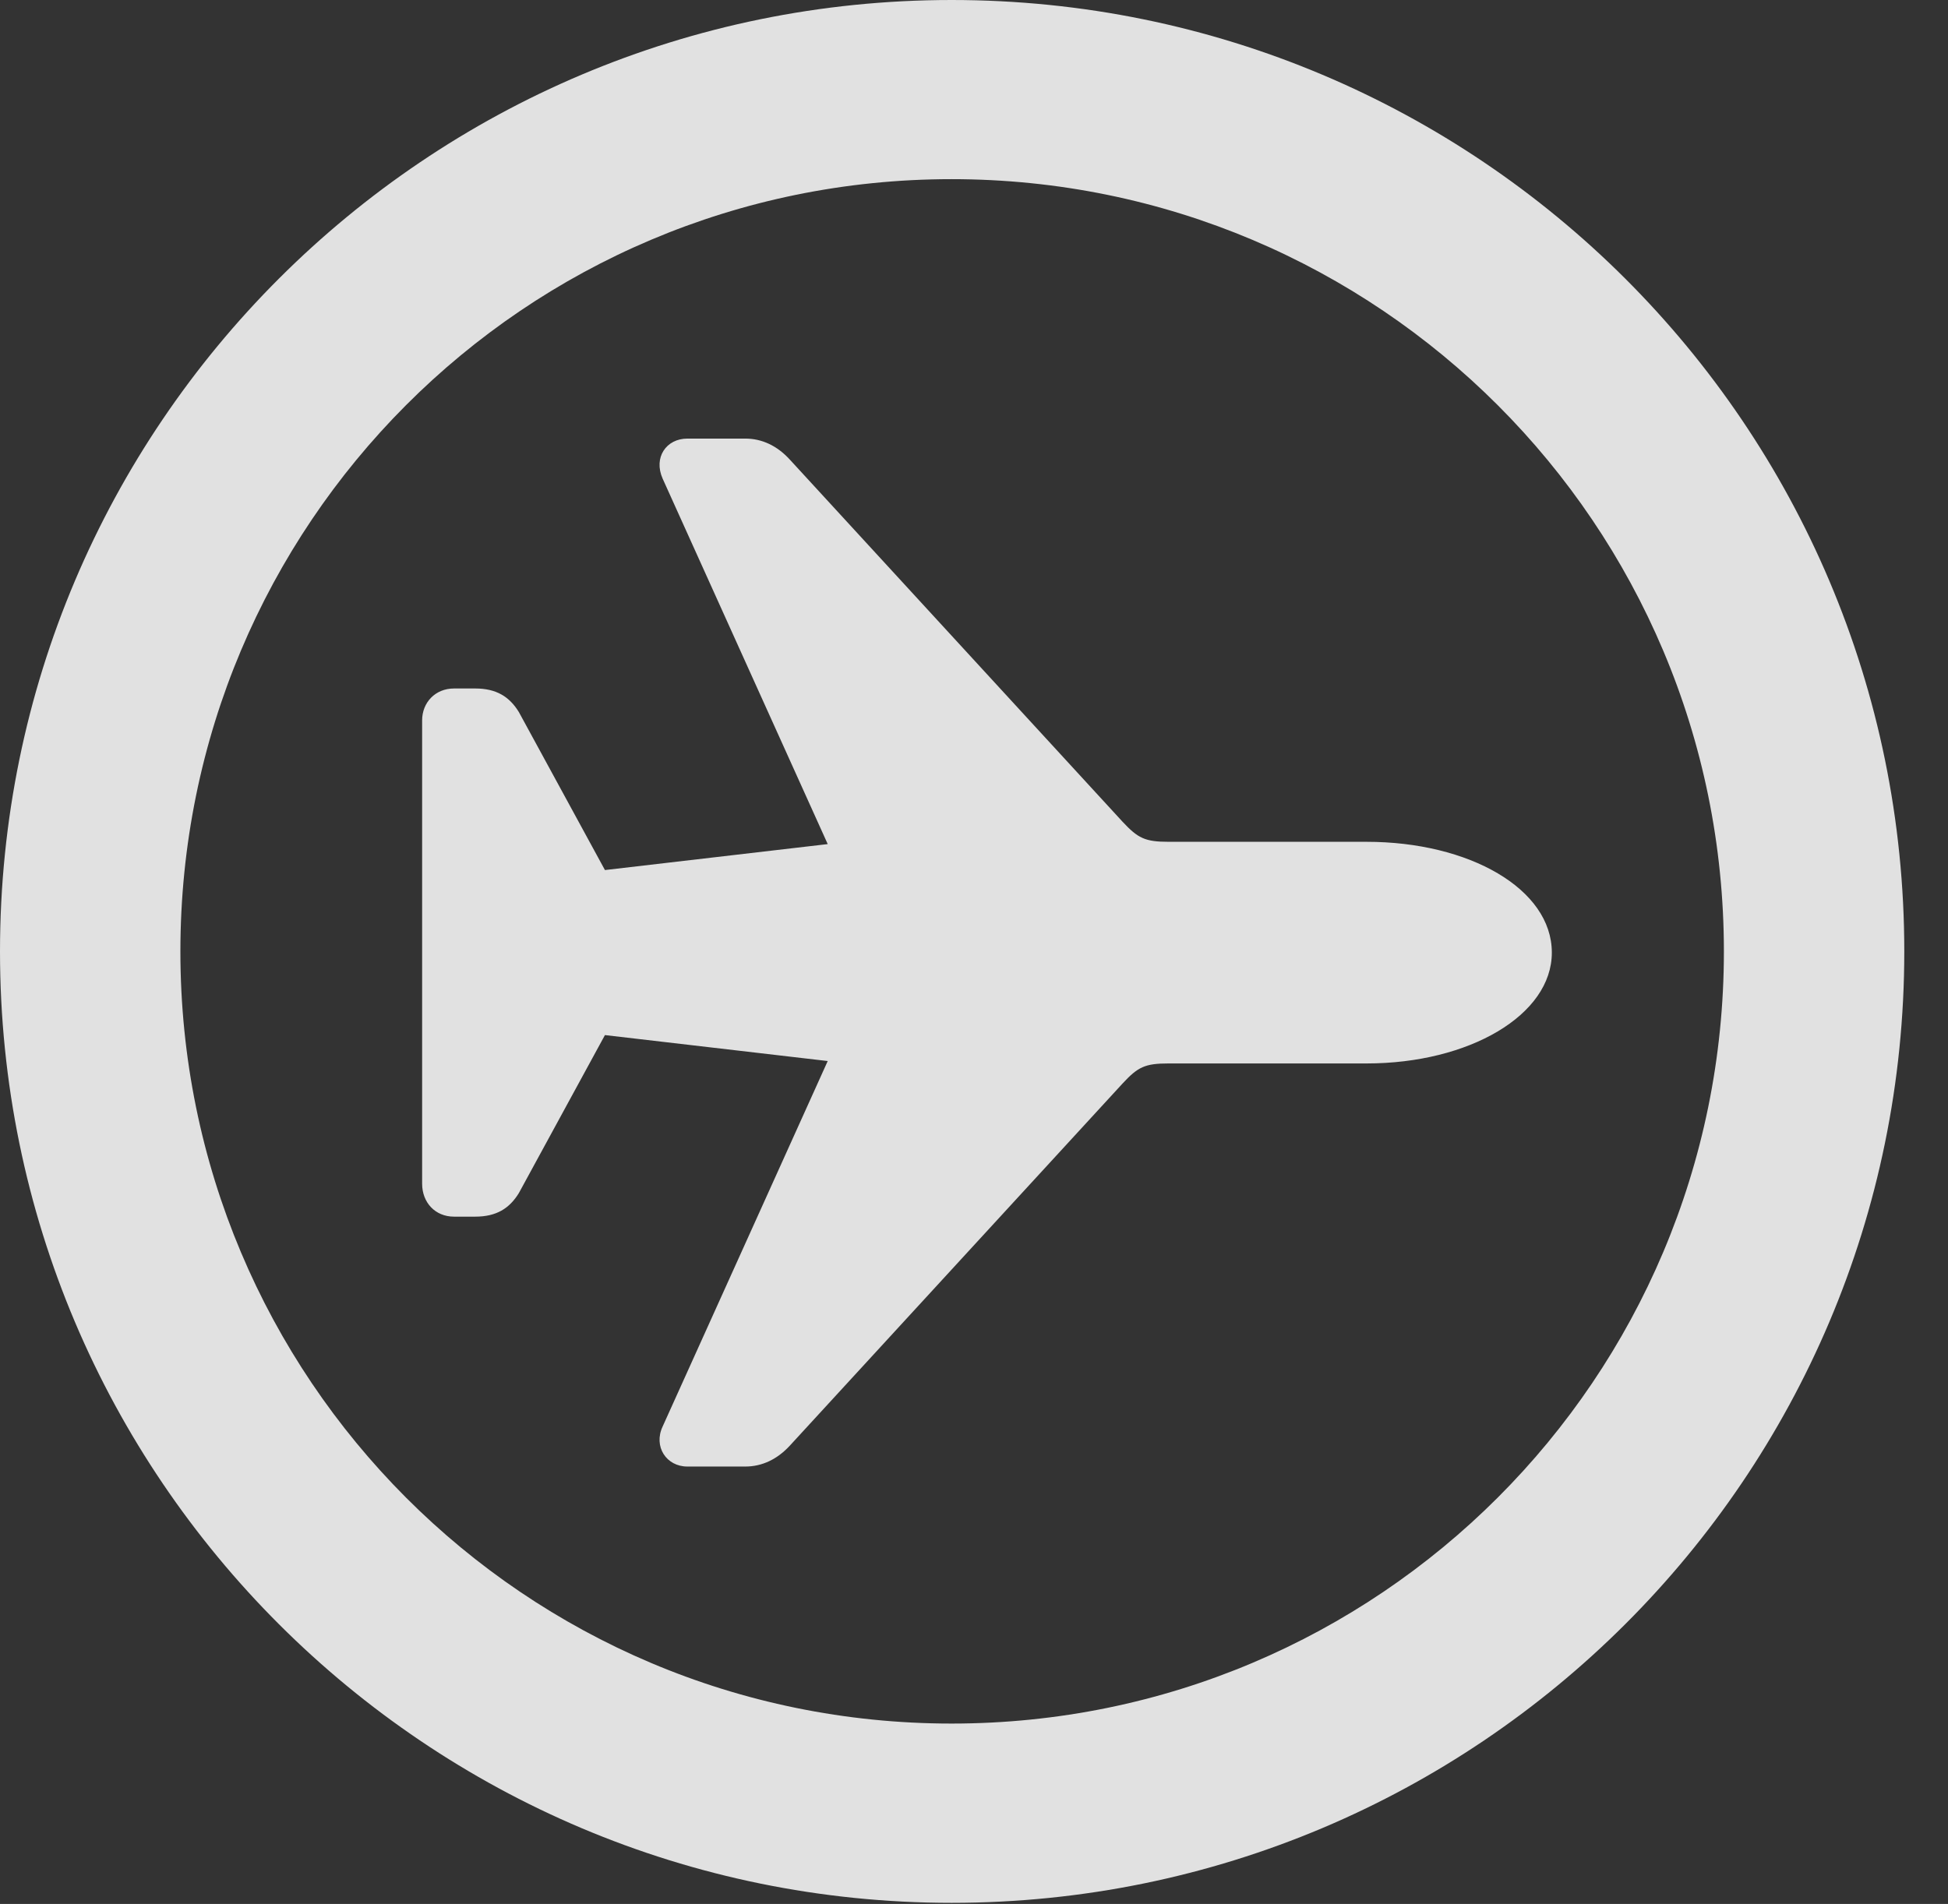 <?xml version="1.0" encoding="UTF-8"?>
<!--Generator: Apple Native CoreSVG 326-->
<!DOCTYPE svg
PUBLIC "-//W3C//DTD SVG 1.1//EN"
       "http://www.w3.org/Graphics/SVG/1.1/DTD/svg11.dtd">
<svg version="1.1" xmlns="http://www.w3.org/2000/svg" xmlns:xlink="http://www.w3.org/1999/xlink" viewBox="0 0 16.133 15.771">
 <rect x="0" y="0" width="16.133" height="15.771" fill="#333333" stroke="none"/>
 <g>
  <rect height="15.771" opacity="0" width="16.133" x="0" y="0"/>
  <path d="M7.881 15.762C12.236 15.762 15.771 12.236 15.771 7.881C15.771 3.525 12.236 0 7.881 0C3.535 0 0 3.525 0 7.881C0 12.236 3.535 15.762 7.881 15.762ZM7.881 14.277C4.346 14.277 1.494 11.416 1.494 7.881C1.494 4.346 4.346 1.484 7.881 1.484C11.416 1.484 14.277 4.346 14.277 7.881C14.277 11.416 11.416 14.277 7.881 14.277Z" fill="white" fill-opacity="0.85"/>
  <path d="M12.852 7.891C12.852 7.363 12.168 6.973 11.318 6.973L9.678 6.973C9.482 6.973 9.424 6.943 9.297 6.807L6.543 3.809C6.436 3.691 6.309 3.633 6.172 3.633L5.693 3.633C5.518 3.633 5.41 3.789 5.488 3.965L6.855 6.992L5.01 7.207L4.297 5.898C4.219 5.771 4.111 5.703 3.936 5.703L3.76 5.703C3.604 5.703 3.496 5.82 3.496 5.967L3.496 9.805C3.496 9.961 3.604 10.078 3.76 10.078L3.936 10.078C4.111 10.078 4.219 10.01 4.297 9.883L5.01 8.574L6.855 8.789L5.488 11.816C5.41 11.982 5.518 12.148 5.693 12.148L6.172 12.148C6.309 12.148 6.436 12.09 6.543 11.973L9.297 8.975C9.424 8.838 9.482 8.809 9.678 8.809L11.318 8.809C12.168 8.809 12.852 8.408 12.852 7.891Z" fill="white" fill-opacity="0.85"/>
 </g>
</svg>
